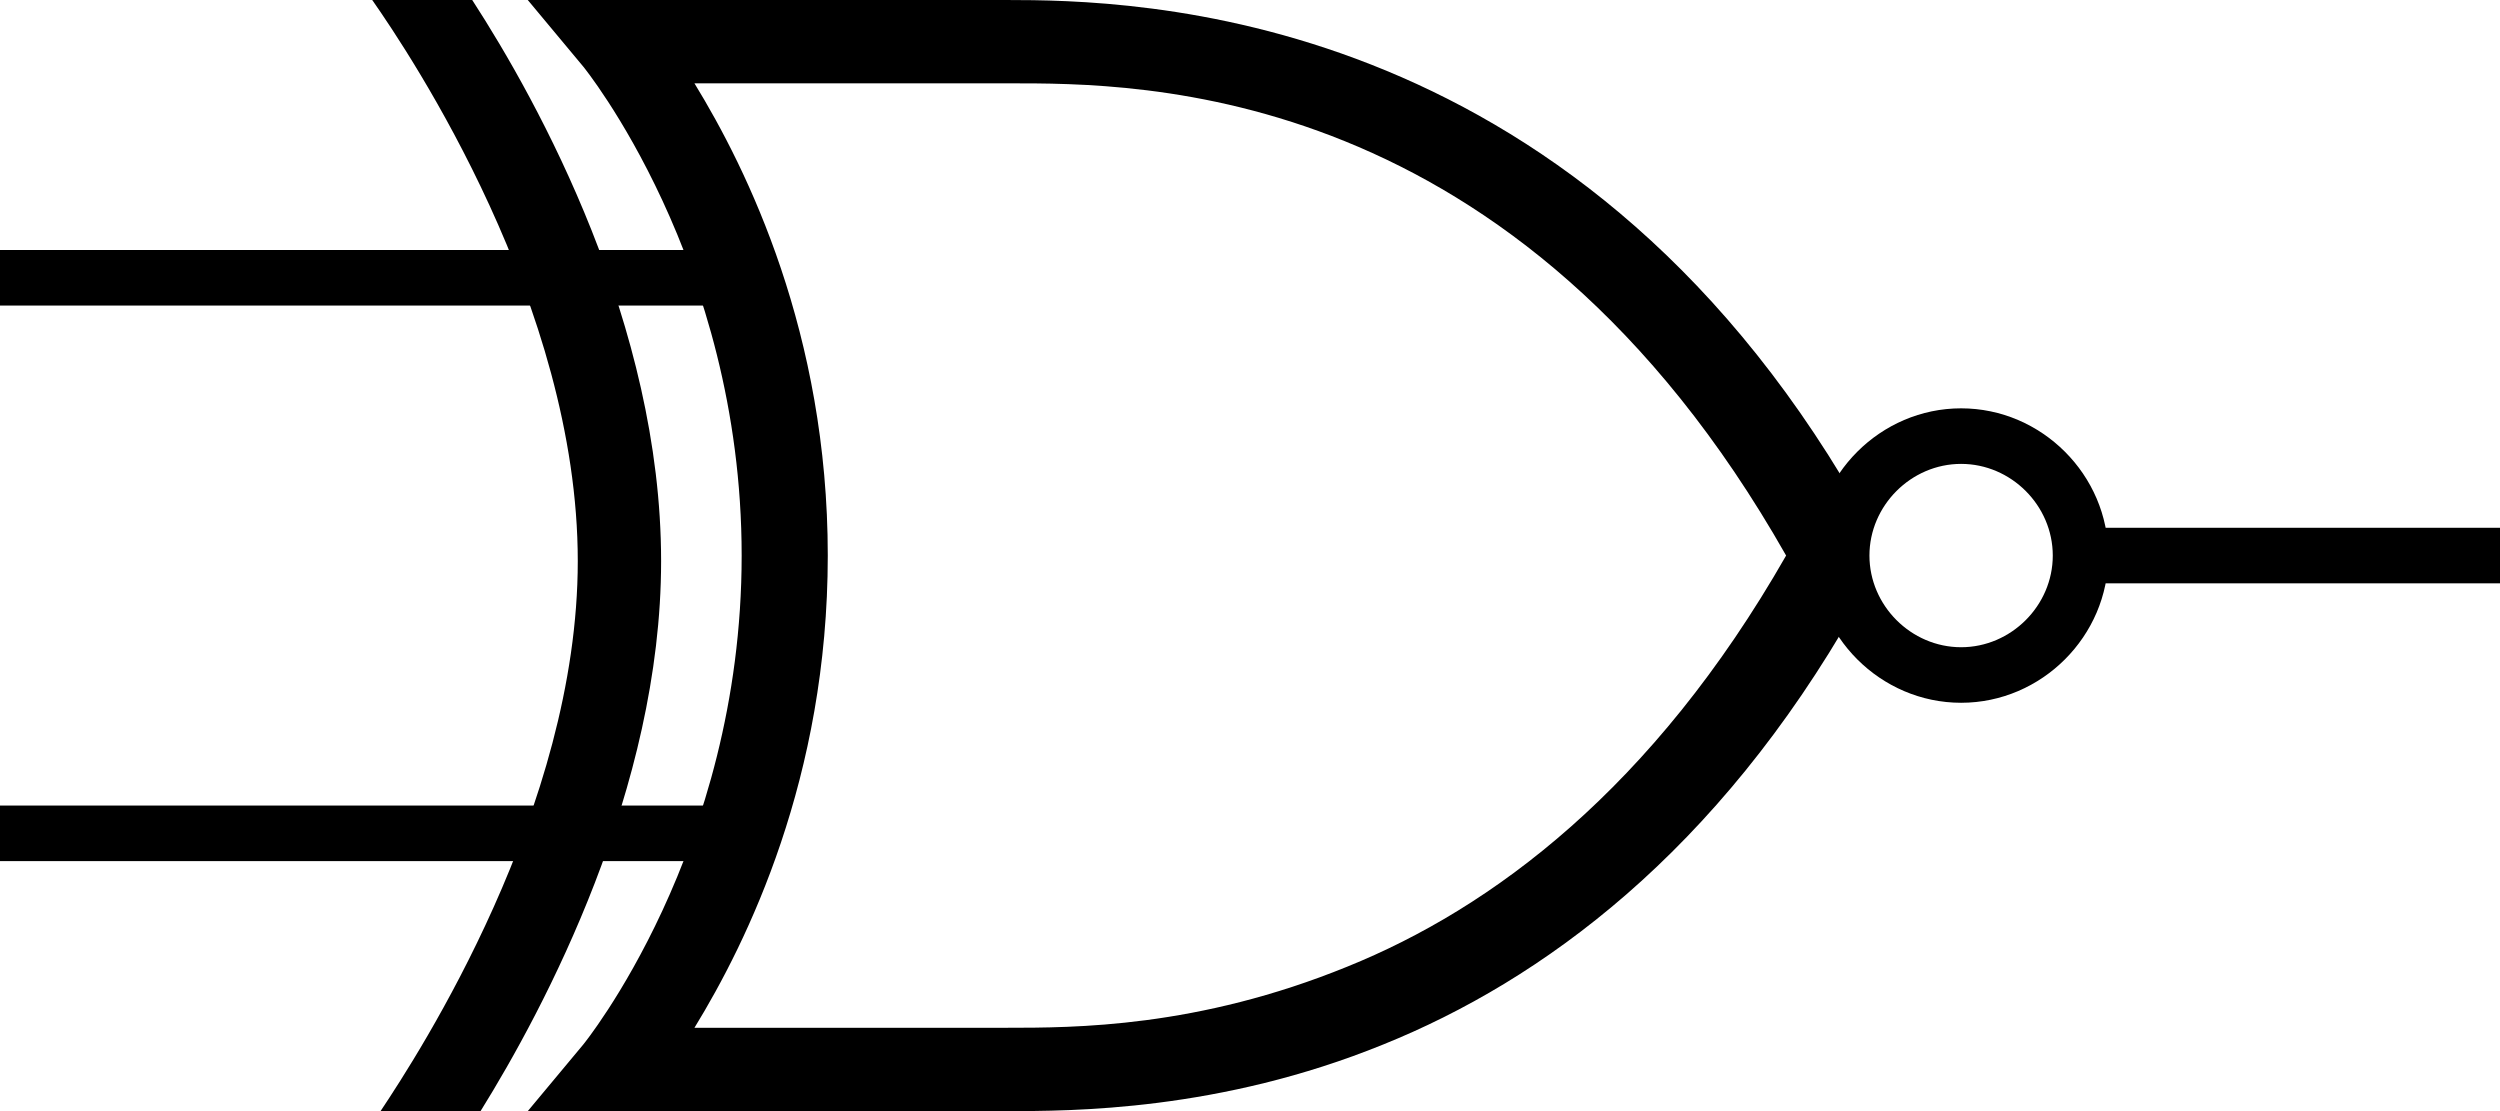 <?xml version="1.0" encoding="utf-8"?>
<!-- Generator: Adobe Illustrator 19.1.0, SVG Export Plug-In . SVG Version: 6.00 Build 0)  -->
<svg version="1.1"
	 id="svg2" xmlns:cc="http://creativecommons.org/ns#" xmlns:dc="http://purl.org/dc/elements/1.1/" xmlns:rdf="http://www.w3.org/1999/02/22-rdf-syntax-ns#" xmlns:inkscape="http://www.inkscape.org/namespaces/inkscape" xmlns:sodipodi="http://sodipodi.sourceforge.net/DTD/sodipodi-0.dtd" xmlns:svg="http://www.w3.org/2000/svg" inkscape:version="0.91 r13725" inkscape:output_extension="org.inkscape.output.svg.inkscape" sodipodi:docname="or.svg" sodipodi:version="0.32"
	 xmlns="http://www.w3.org/2000/svg" xmlns:xlink="http://www.w3.org/1999/xlink" x="0px" y="0px" viewBox="-252 400.9 90 40"
	 style="enable-background:new -252 400.9 90 40;" xml:space="preserve">
<defs>
	
	
		<inkscape:perspective  inkscape:vp_z="50 : 15 : 1" id="perspective2714" sodipodi:type="inkscape:persp3d" inkscape:vp_y="0 : 1000 : 0" inkscape:vp_x="0 : 15 : 1" inkscape:persp3d-origin="25 : 10 : 1">
		</inkscape:perspective>
	
		<inkscape:perspective  inkscape:vp_z="1 : 0.5 : 1" id="perspective2806" sodipodi:type="inkscape:persp3d" inkscape:vp_y="0 : 1000 : 0" inkscape:vp_x="0 : 0.5 : 1" inkscape:persp3d-origin="0.5 : 0.33333333 : 1">
		</inkscape:perspective>
	
		<inkscape:perspective  inkscape:vp_z="744.09448 : 526.18109 : 1" id="perspective2819" sodipodi:type="inkscape:persp3d" inkscape:vp_y="0 : 1000 : 0" inkscape:vp_x="0 : 526.18109 : 1" inkscape:persp3d-origin="372.04724 : 350.78739 : 1">
		</inkscape:perspective>
	
		<inkscape:perspective  inkscape:vp_z="150 : 60 : 1" id="perspective2777" sodipodi:type="inkscape:persp3d" inkscape:vp_y="0 : 1000 : 0" inkscape:vp_x="0 : 60 : 1" inkscape:persp3d-origin="75 : 40 : 1">
		</inkscape:perspective>
	
		<inkscape:perspective  inkscape:vp_z="100 : 50 : 1" id="perspective3275" sodipodi:type="inkscape:persp3d" inkscape:vp_y="0 : 1000 : 0" inkscape:vp_x="0 : 50 : 1" inkscape:persp3d-origin="50 : 33.333333 : 1">
		</inkscape:perspective>
	
		<inkscape:perspective  inkscape:vp_z="64 : 32 : 1" id="perspective5533" sodipodi:type="inkscape:persp3d" inkscape:vp_y="0 : 1000 : 0" inkscape:vp_x="0 : 32 : 1" inkscape:persp3d-origin="32 : 21.333333 : 1">
		</inkscape:perspective>
	
		<inkscape:perspective  inkscape:vp_z="50 : 25 : 1" id="perspective2557" sodipodi:type="inkscape:persp3d" inkscape:vp_y="0 : 1000 : 0" inkscape:vp_x="0 : 25 : 1" inkscape:persp3d-origin="25 : 16.666667 : 1">
		</inkscape:perspective>
</defs>
<sodipodi:namedview  inkscape:cy="-39.925494" inkscape:cx="76.456495" inkscape:zoom="2.8284271" showgrid="true" gridtolerance="10000" fit-margin-left="0" fit-margin-top="0" pagecolor="#ffffff" borderopacity="1.0" bordercolor="#666666" id="base" inkscape:pageopacity="0.0" inkscape:pageshadow="2" inkscape:document-units="px" inkscape:current-layer="g2560" inkscape:grid-bbox="true" inkscape:grid-points="true" inkscape:window-width="1399" inkscape:window-height="874" inkscape:window-x="33" inkscape:window-y="27" inkscape:snap-bbox="true" fit-margin-right="0" fit-margin-bottom="0" inkscape:window-maximized="0">
	
		<inkscape:grid  color="#0000ff" type="xygrid" originx="-15.031" originy="-5" spacingx="1px" empcolor="#0000ff" opacity="0.2" empspacing="5" empopacity="0.4" enabled="true" spacingy="1px" visible="true" id="GridFromPre046Settings">
		</inkscape:grid>
</sodipodi:namedview>
<g id="path3061">
	<rect x="-252" y="409.9" width="26" height="2"/>
</g>
<g id="path3944">
	<rect x="-252" y="429.9" width="27" height="2"/>
</g>
<rect x="-177.3" y="419.9" width="15.3" height="2"/>
<g>
	<path d="M-181.4,426.2c-2.9,0-5.3-2.4-5.3-5.3c0-2.9,2.4-5.3,5.3-5.3s5.3,2.4,5.3,5.3C-176.1,423.8-178.5,426.2-181.4,426.2z
		 M-181.4,417.6c-1.8,0-3.3,1.5-3.3,3.3c0,1.8,1.5,3.3,3.3,3.3s3.3-1.5,3.3-3.3C-178.1,419.1-179.6,417.6-181.4,417.6z"/>
</g>
<path d="M-185.3,422.6l-0.3-2.1l0.4-1.6c-10.3-17.8-26-18-30.6-18h-14h-3.2l2,2.4c0,0,5.7,7,5.7,17.6c0,10.6-5.7,17.6-5.7,17.6
	l-2,2.4h3.2h14c2.4,0,7.7,0,13.6-2.4c5.7-2.3,12-6.9,17-15.7L-185.3,422.6z M-203.5,435.7c-5.4,2.2-9.8,2.2-12.3,2.2H-227
	c1.9-3.1,4.8-9,4.8-17c0-8-2.9-13.9-4.8-17h11.3c4.7,0,18.3-0.1,28,17C-192.5,429.3-198.3,433.6-203.5,435.7z"/>
<path d="M-238.3,440.9h3.6c2.3-3.7,6.5-11.6,6.5-19.8c0-8.5-4.4-16.5-6.8-20.2h-3.6c1.4,2,7.4,11,7.4,20.2
	C-231.2,430-236.9,438.8-238.3,440.9z"/>
</svg>
